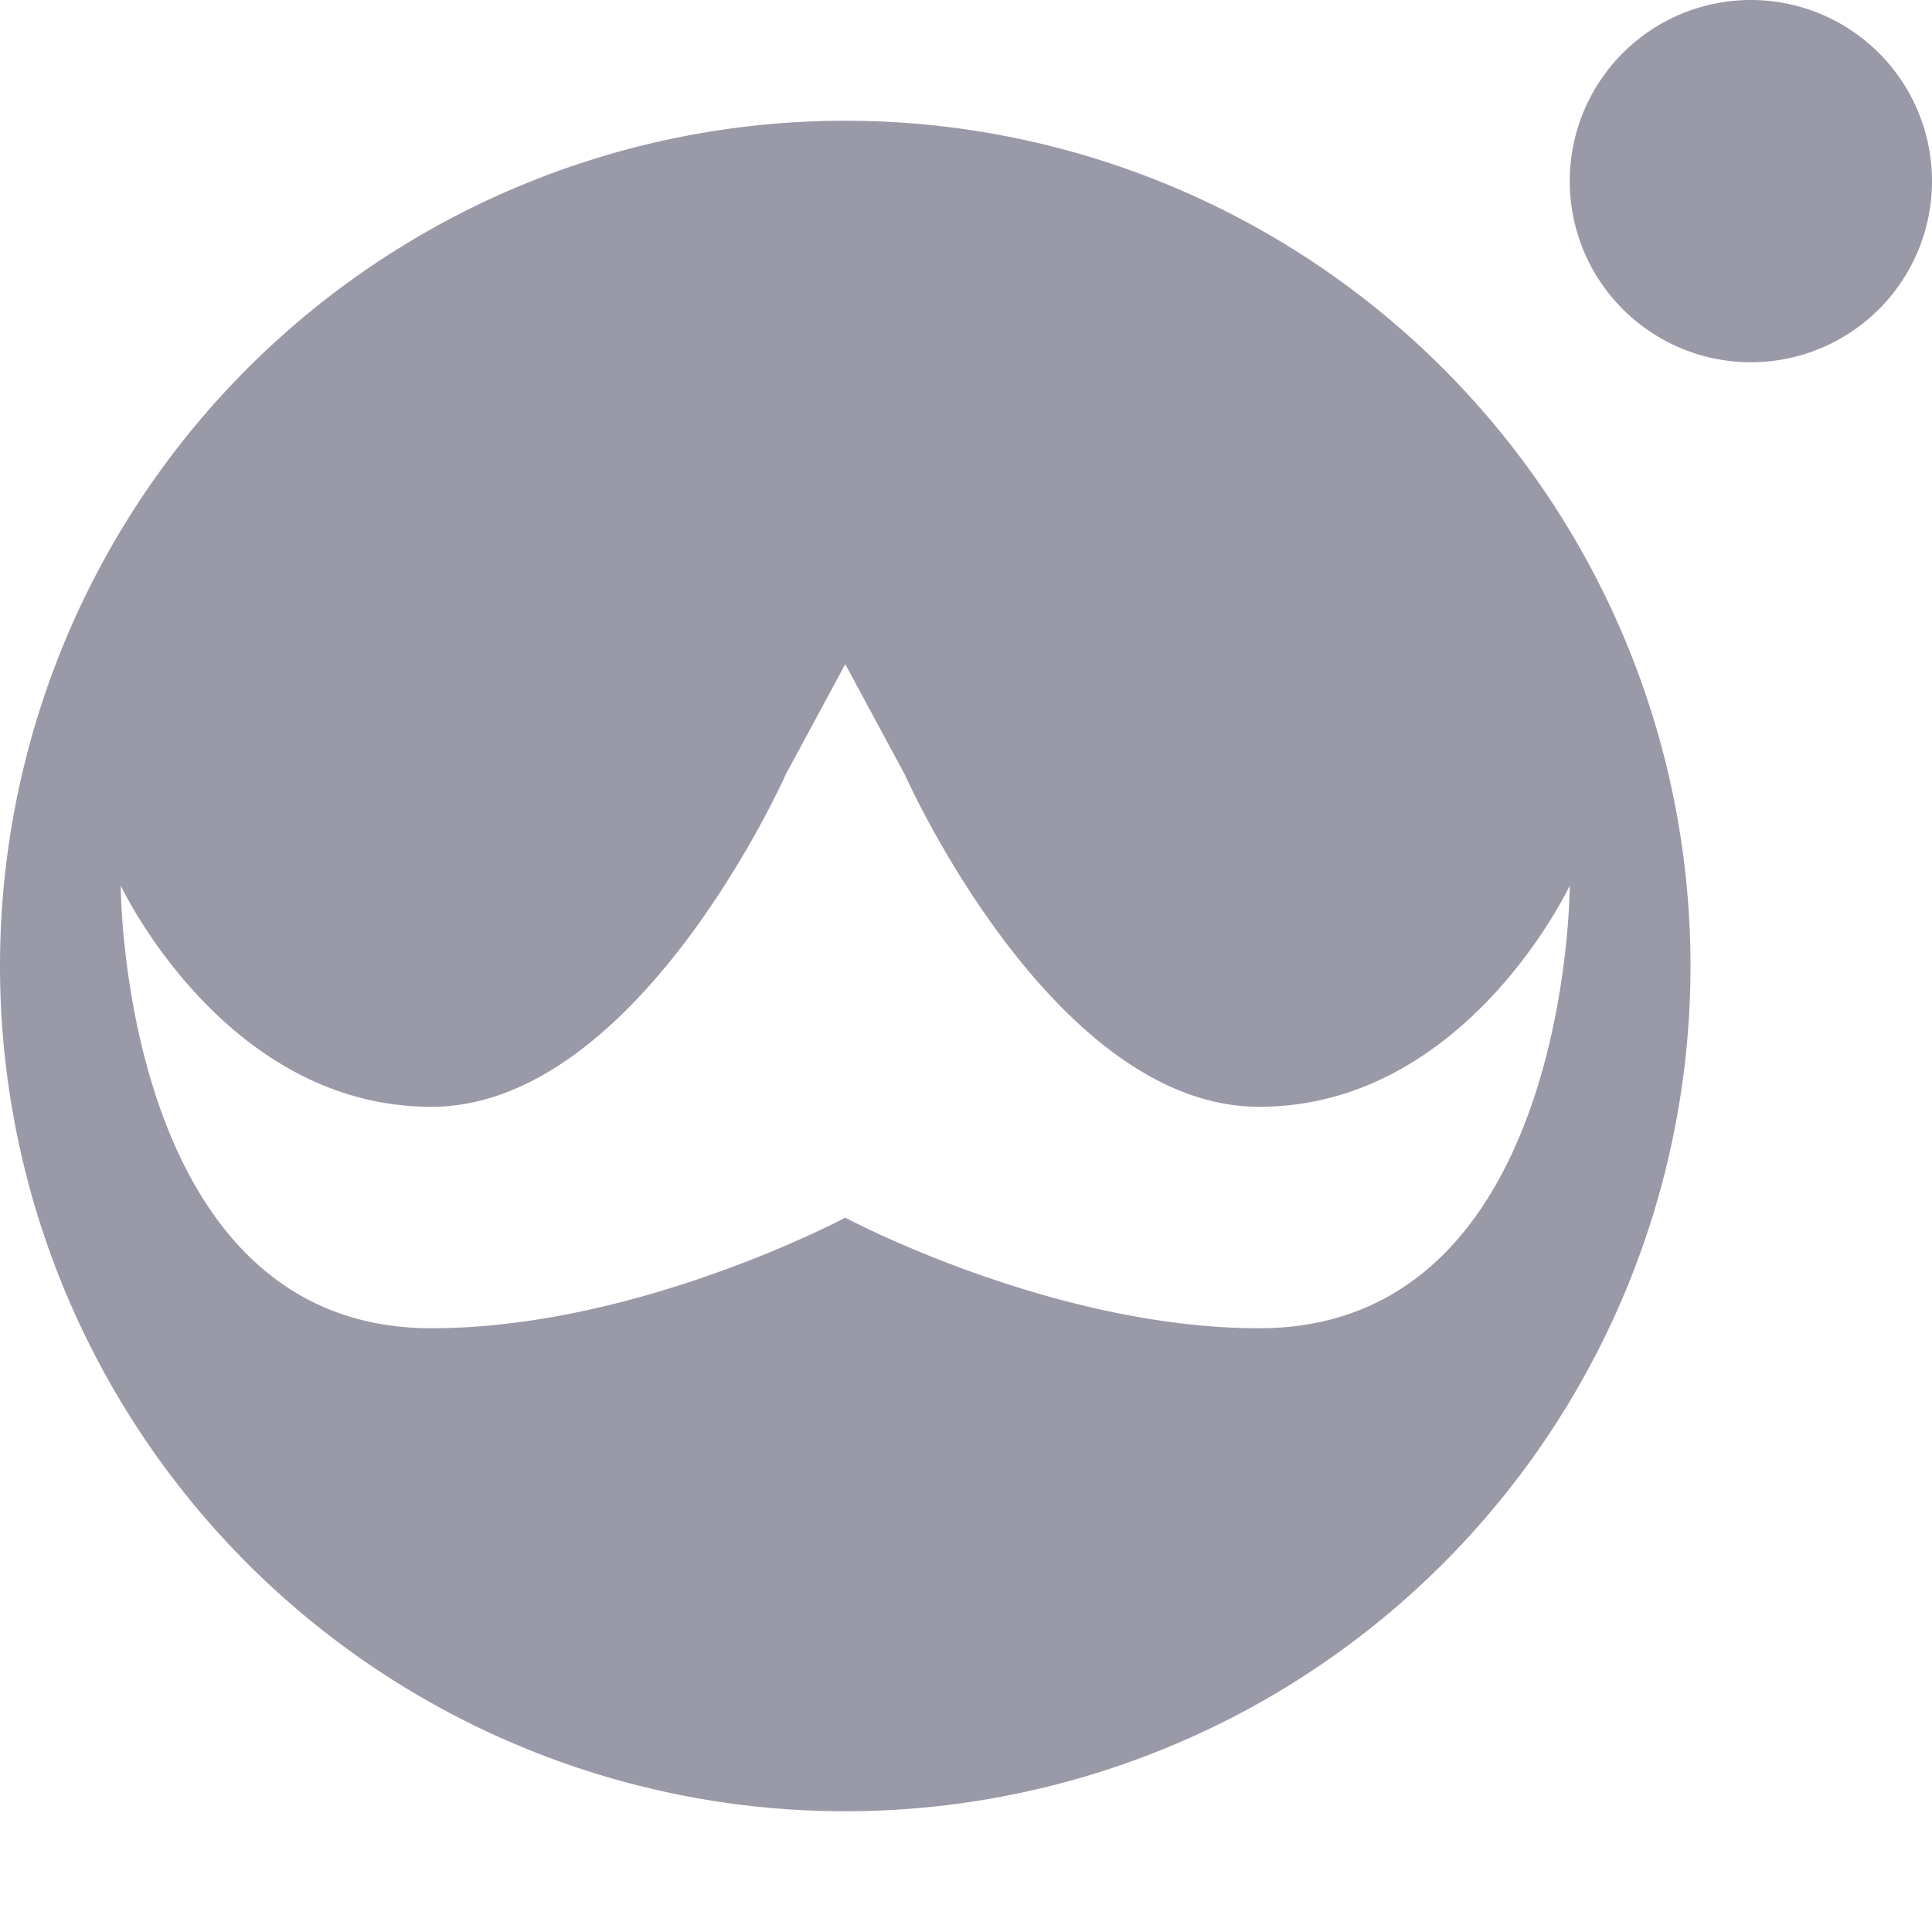 <svg xmlns="http://www.w3.org/2000/svg" width="16" height="16" version="1">
 <defs>
  <style id="current-color-scheme" type="text/css">
   .ColorScheme-Text { color:#9999a8; } .ColorScheme-Highlight { color:#4285f4; } .ColorScheme-NeutralText { color:#ff9800; } .ColorScheme-PositiveText { color:#4caf50; } .ColorScheme-NegativeText { color:#f44336; }
  </style>
 </defs>
 <path style="fill:currentColor" class="ColorScheme-Text" d="M 14.5 0 A 1.5 1.5 0 0 0 13 1.5 A 1.5 1.5 0 0 0 14.5 3 A 1.5 1.5 0 0 0 16 1.5 A 1.5 1.5 0 0 0 14.5 0 z M 7 1 A 7 7 0 0 0 0 8 A 7 7 0 0 0 7 15 A 7 7 0 0 0 14 8 A 7 7 0 0 0 7 1 z M 7 5.5 L 7.494 6.416 C 7.494 6.416 8.713 9.166 10.428 9.166 C 12.142 9.166 13 7.334 13 7.334 C 13 7.334 12.999 11 10.428 11 C 8.713 11 7 10.084 7 10.084 C 7 10.084 5.287 11 3.572 11 C 1.001 11 1 7.334 1 7.334 C 1 7.334 1.858 9.166 3.572 9.166 C 5.287 9.166 6.506 6.416 6.506 6.416 L 7 5.5 z"/>
</svg>
